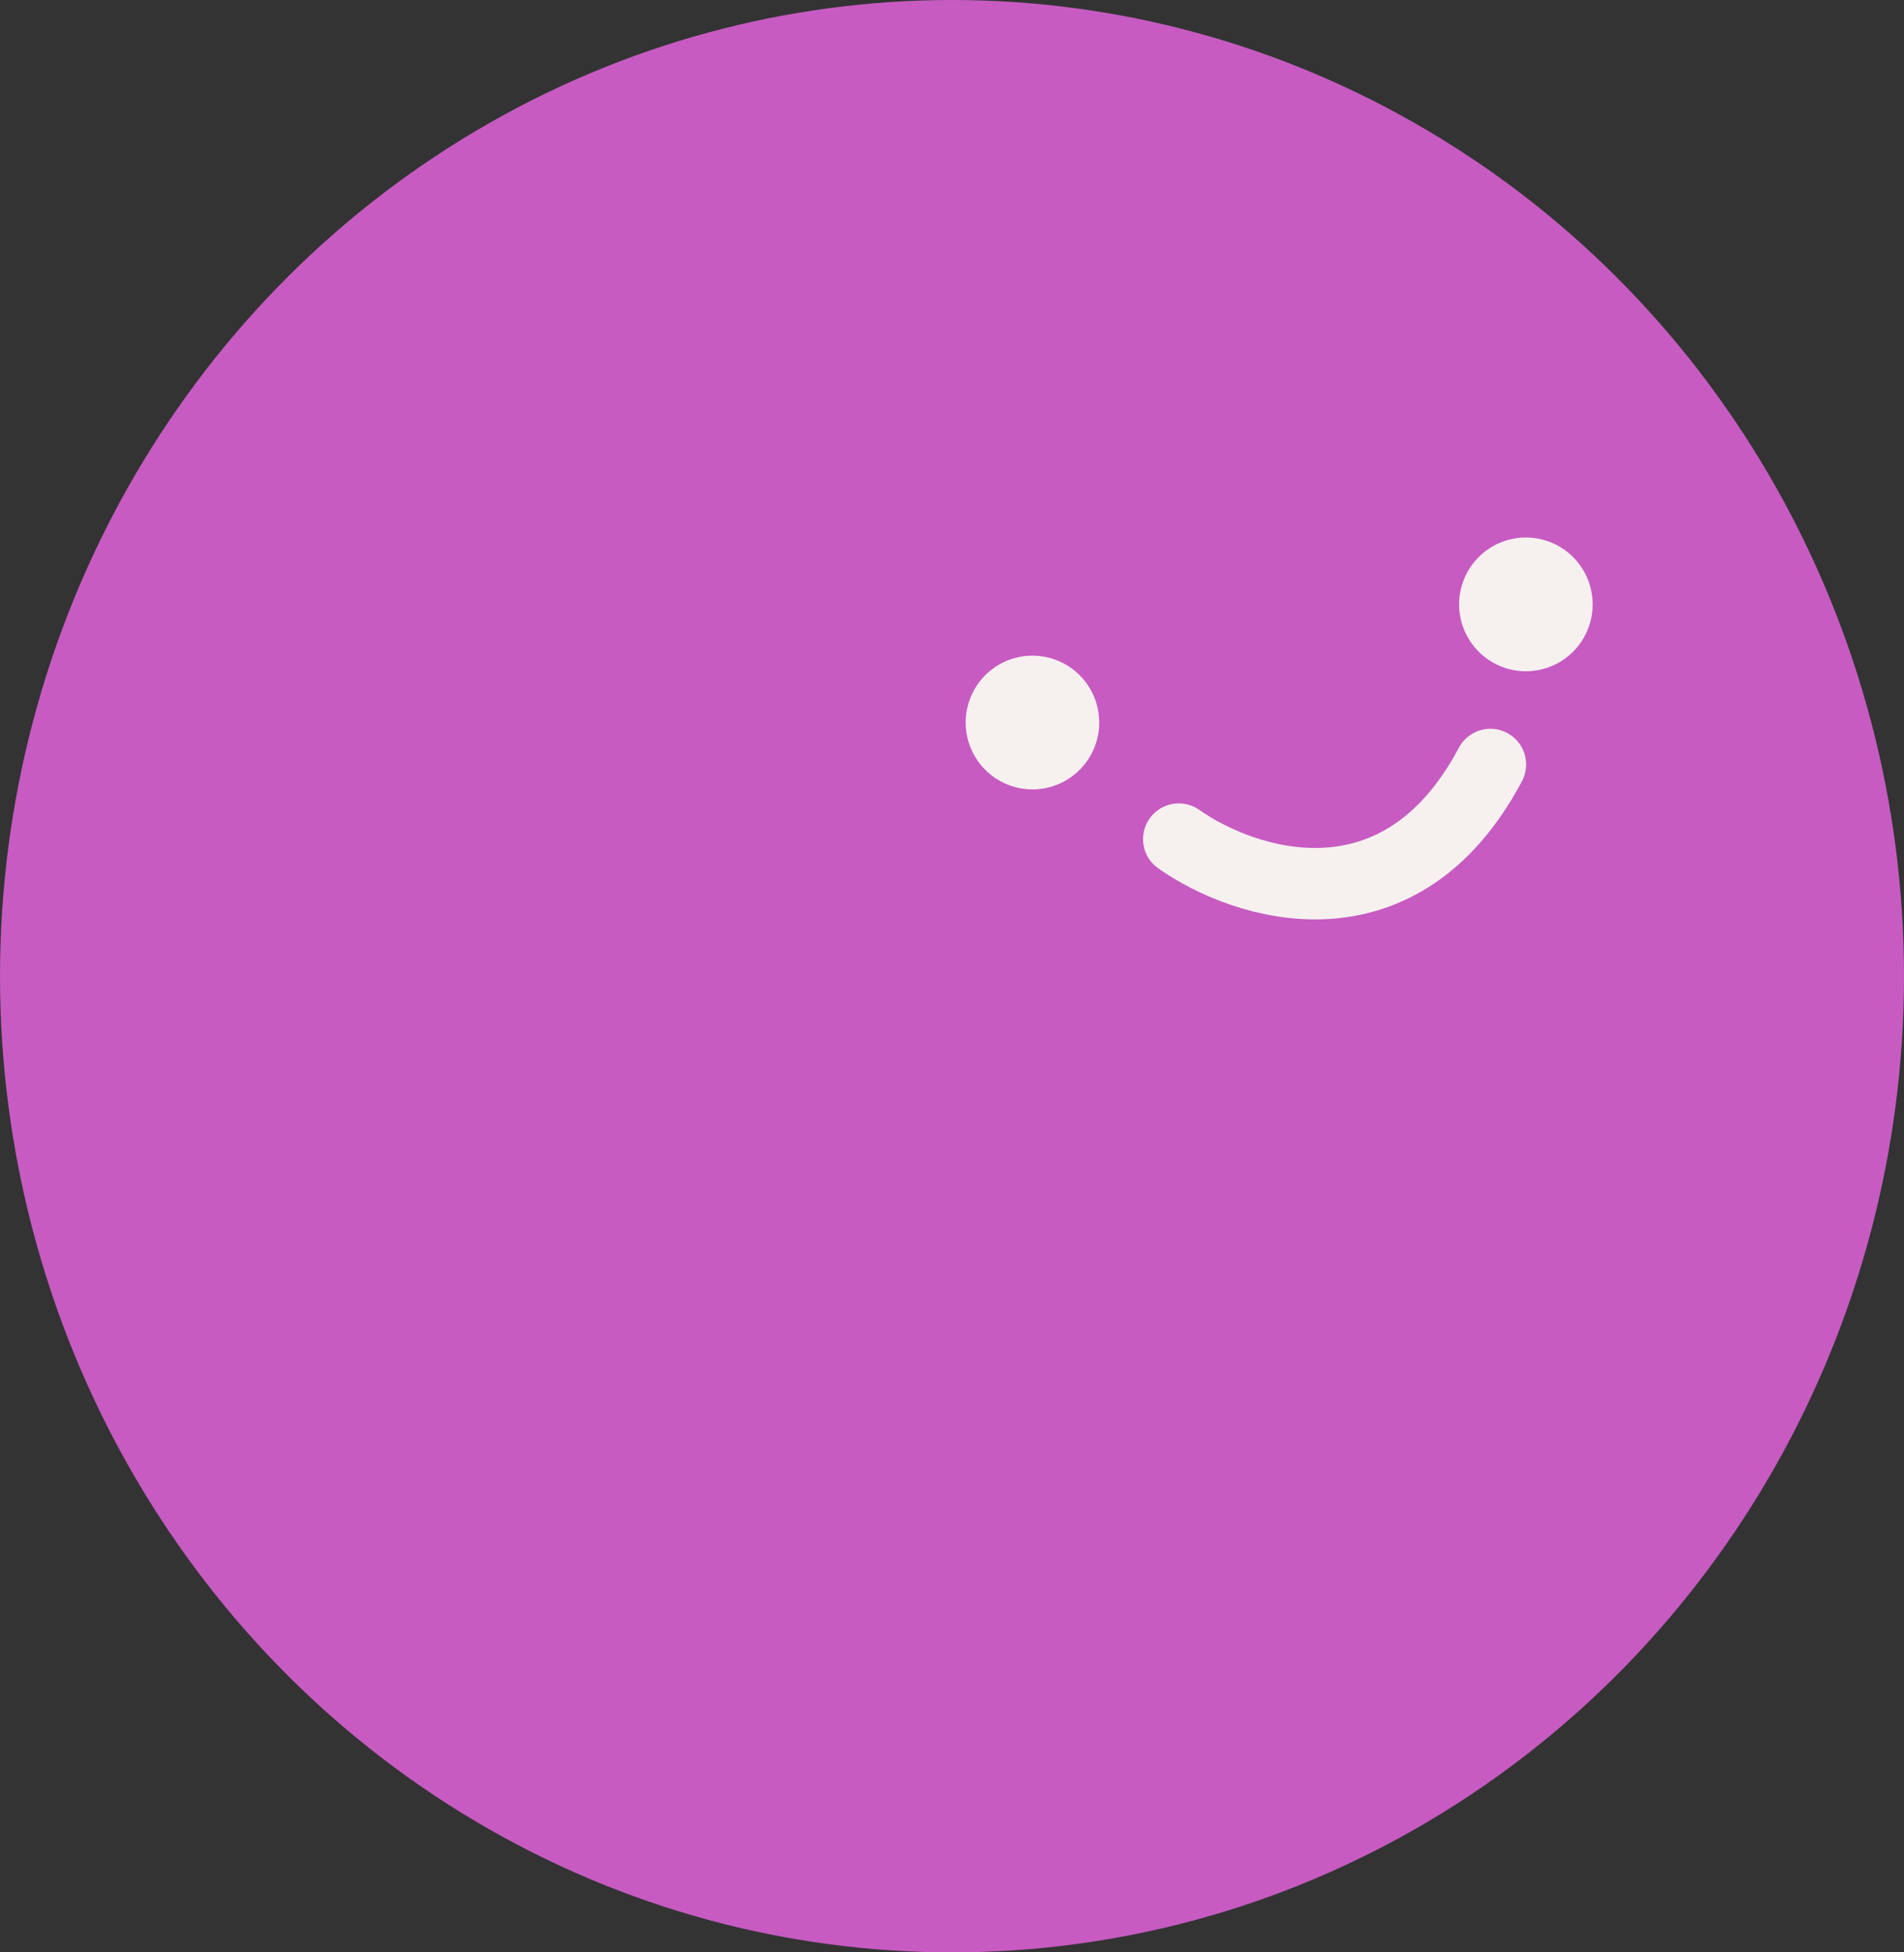 <svg width="80" height="82" viewBox="0 0 80 82" fill="none" xmlns="http://www.w3.org/2000/svg">
<rect x="0" y="0" width="80" height="82" fill="#333333" stroke="none"/>
<ellipse cx="40" cy="41" rx="40" ry="41" fill="#C75BC2"/>
<path d="M45.622 29.81C45.918 31.05 45.154 32.295 43.916 32.591C42.679 32.887 41.435 32.123 41.138 30.883C40.842 29.642 41.606 28.398 42.844 28.101C44.082 27.805 45.326 28.569 45.622 29.81Z" fill="#F6F1EF" stroke="#F6F1EF"/>
<path d="M66.355 24.848C66.651 26.088 65.887 27.333 64.649 27.629C63.412 27.925 62.168 27.161 61.871 25.921C61.575 24.68 62.34 23.436 63.577 23.139C64.815 22.843 66.059 23.607 66.355 24.848Z" fill="#F6F1EF" stroke="#F6F1EF"/>
<path d="M49.528 35.243C52.301 37.194 58.802 39.299 62.622 32.109" stroke="#F6F1EF" stroke-width="3" stroke-linecap="round"/>
</svg>
